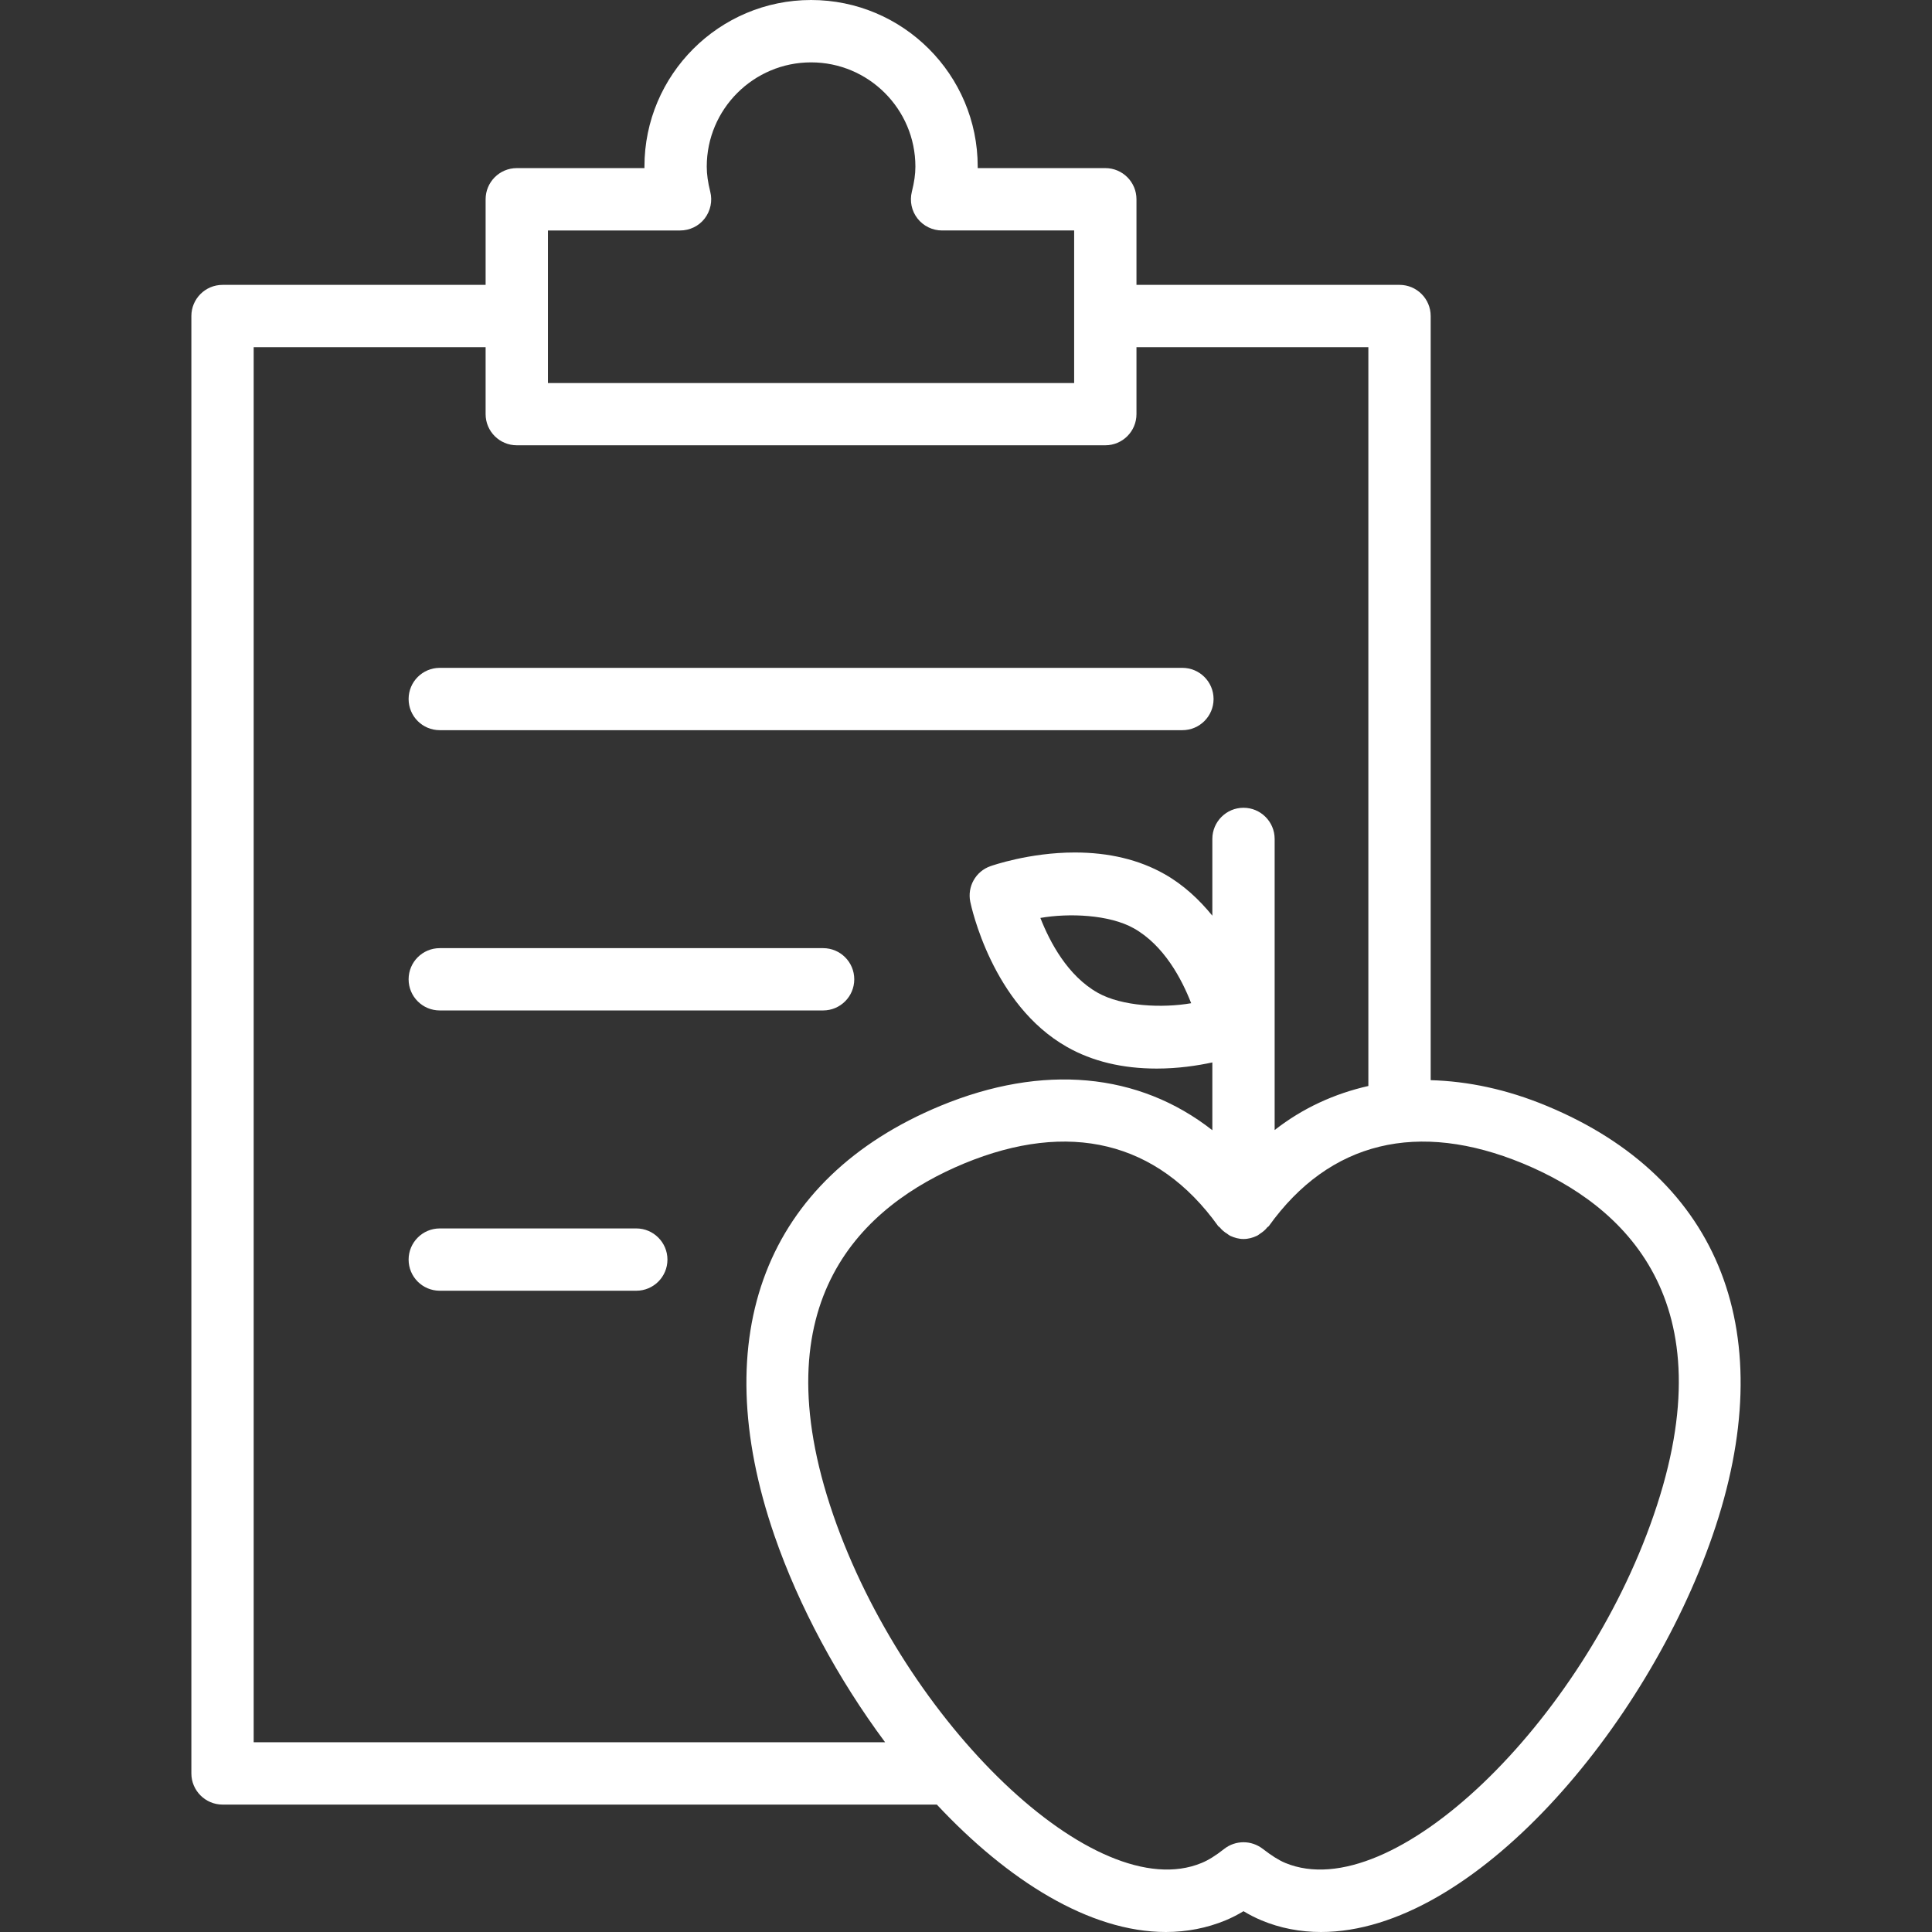 <?xml version="1.0" encoding="iso-8859-1"?>
<!-- Generator: Adobe Illustrator 16.0.0, SVG Export Plug-In . SVG Version: 6.00 Build 0)  -->
<!DOCTYPE svg PUBLIC "-//W3C//DTD SVG 1.1//EN" "http://www.w3.org/Graphics/SVG/1.1/DTD/svg11.dtd">
<svg xmlns="http://www.w3.org/2000/svg" xmlns:xlink="http://www.w3.org/1999/xlink" version="1.1" id="Capa_1" x="0px" y="0px" width="512px" height="512px" viewBox="0 0 193.324 193.324" style="enable-background:new 0 0 193.324 193.324;" xml:space="preserve">
<rect x="0" y="0" width="193.324" height="193.324" fill="#333333" stroke="none"/>
<g>
	<path d="M40.887,69.946c0-1.72,1.394-3.118,3.118-3.118h74.312c1.718,0,3.118,1.397,3.118,3.118c0,1.723-1.4,3.118-3.118,3.118   H44.005C42.281,73.063,40.887,71.675,40.887,69.946z M44.005,101.11h38.358c1.72,0,3.118-1.395,3.118-3.118   c0-1.723-1.397-3.117-3.118-3.117H44.005c-1.724,0-3.118,1.395-3.118,3.117C40.887,99.716,42.281,101.11,44.005,101.11z    M63.669,122.922H44.005c-1.724,0-3.118,1.406-3.118,3.117c0,1.724,1.394,3.117,3.118,3.117h19.665c1.72,0,3.118-1.394,3.118-3.117   C66.787,124.328,65.39,122.922,63.669,122.922z M171.365,153.653c-6.612,19.15-23.924,39.671-39.178,39.671   c-2.088,0-4.092-0.384-5.955-1.163c-0.603-0.256-1.193-0.548-1.802-0.919c-0.609,0.371-1.194,0.663-1.803,0.919   c-1.863,0.768-3.873,1.163-5.968,1.163c-7.653,0-15.834-5.176-22.916-12.75H22.267c-1.72,0-3.118-1.407-3.118-3.118V31.624   c0-1.721,1.397-3.118,3.118-3.118h26.326v-8.567c0-1.72,1.397-3.117,3.118-3.117h12.775c0-0.049,0-0.106,0-0.155   C64.485,7.474,71.969,0,81.161,0c9.188,0,16.672,7.474,16.672,16.666c0,0.049,0,0.106,0,0.155h12.769   c1.724,0,3.118,1.397,3.118,3.117v8.567h26.323c1.723,0,3.117,1.397,3.117,3.118v76.464c3.721,0.104,7.6,0.908,11.601,2.57   C172.242,117.898,178.307,133.578,171.365,153.653z M54.828,38.328h52.656V23.062H94.268c-0.962,0-1.866-0.441-2.457-1.196   c-0.594-0.755-0.798-1.739-0.569-2.673c0.244-0.968,0.356-1.772,0.356-2.521c0-5.754-4.683-10.431-10.437-10.431   c-5.757,0-10.44,4.677-10.44,10.431c0,0.768,0.113,1.559,0.35,2.515c0.238,0.929,0.024,1.918-0.56,2.68   c-0.587,0.761-1.498,1.196-2.463,1.196h-13.22V38.328z M88.568,174.338c-4.722-6.351-8.632-13.609-11.076-20.685   c-6.927-20.088-0.877-35.743,16.605-42.995c10.263-4.244,19.847-3.337,27.215,2.436v-6.783c-1.498,0.322-3.422,0.615-5.565,0.615   c-3.416,0-6.437-0.719-8.976-2.162c-7.505-4.244-9.593-14.108-9.682-14.529c-0.311-1.519,0.542-3.042,2.01-3.559   c0.155-0.055,3.903-1.373,8.451-1.373c3.423,0,6.437,0.725,8.97,2.159c1.942,1.099,3.501,2.582,4.792,4.165v-7.681   c0-1.72,1.4-3.118,3.118-3.118c1.717,0,3.117,1.397,3.117,3.118v29.13c2.819-2.204,5.992-3.642,9.377-4.408V34.741H113.72v6.698   c0,1.72-1.395,3.118-3.118,3.118H51.71c-1.72,0-3.118-1.397-3.118-3.118v-6.698H25.384v139.597H88.568z M113.458,92.893   c-2.448-1.379-6.497-1.54-9.354-1.041c0.956,2.433,2.729,5.788,5.736,7.486c2.436,1.377,6.497,1.547,9.353,1.048   C118.244,97.95,116.466,94.589,113.458,92.893z M152.38,116.418c-10.462-4.316-19.315-2.246-25.417,6.272   c-0.042,0.055-0.121,0.079-0.158,0.128c-0.194,0.256-0.438,0.45-0.712,0.627c-0.116,0.079-0.207,0.164-0.335,0.219   c-0.396,0.189-0.847,0.316-1.327,0.316c-0.476,0-0.907-0.127-1.328-0.316c-0.115-0.055-0.207-0.14-0.322-0.219   c-0.274-0.164-0.518-0.371-0.725-0.627c-0.043-0.049-0.116-0.073-0.158-0.128c-6.102-8.519-14.955-10.589-25.41-6.272   c-10.078,4.178-20.527,13.67-13.101,35.201c7.146,20.697,26.186,39.227,36.855,34.794c0.682-0.28,1.4-0.73,2.259-1.406   c0.566-0.444,1.248-0.664,1.931-0.664c0.676,0,1.352,0.22,1.93,0.664c0.858,0.663,1.577,1.126,2.247,1.406   c10.717,4.433,29.733-14.084,36.863-34.794C172.912,130.088,162.463,120.596,152.38,116.418z" fill="#ffffff"/>
</g>
<g>
</g>
<g>
</g>
<g>
</g>
<g>
</g>
<g>
</g>
<g>
</g>
<g>
</g>
<g>
</g>
<g>
</g>
<g>
</g>
<g>
</g>
<g>
</g>
<g>
</g>
<g>
</g>
<g>
</g>
</svg>
